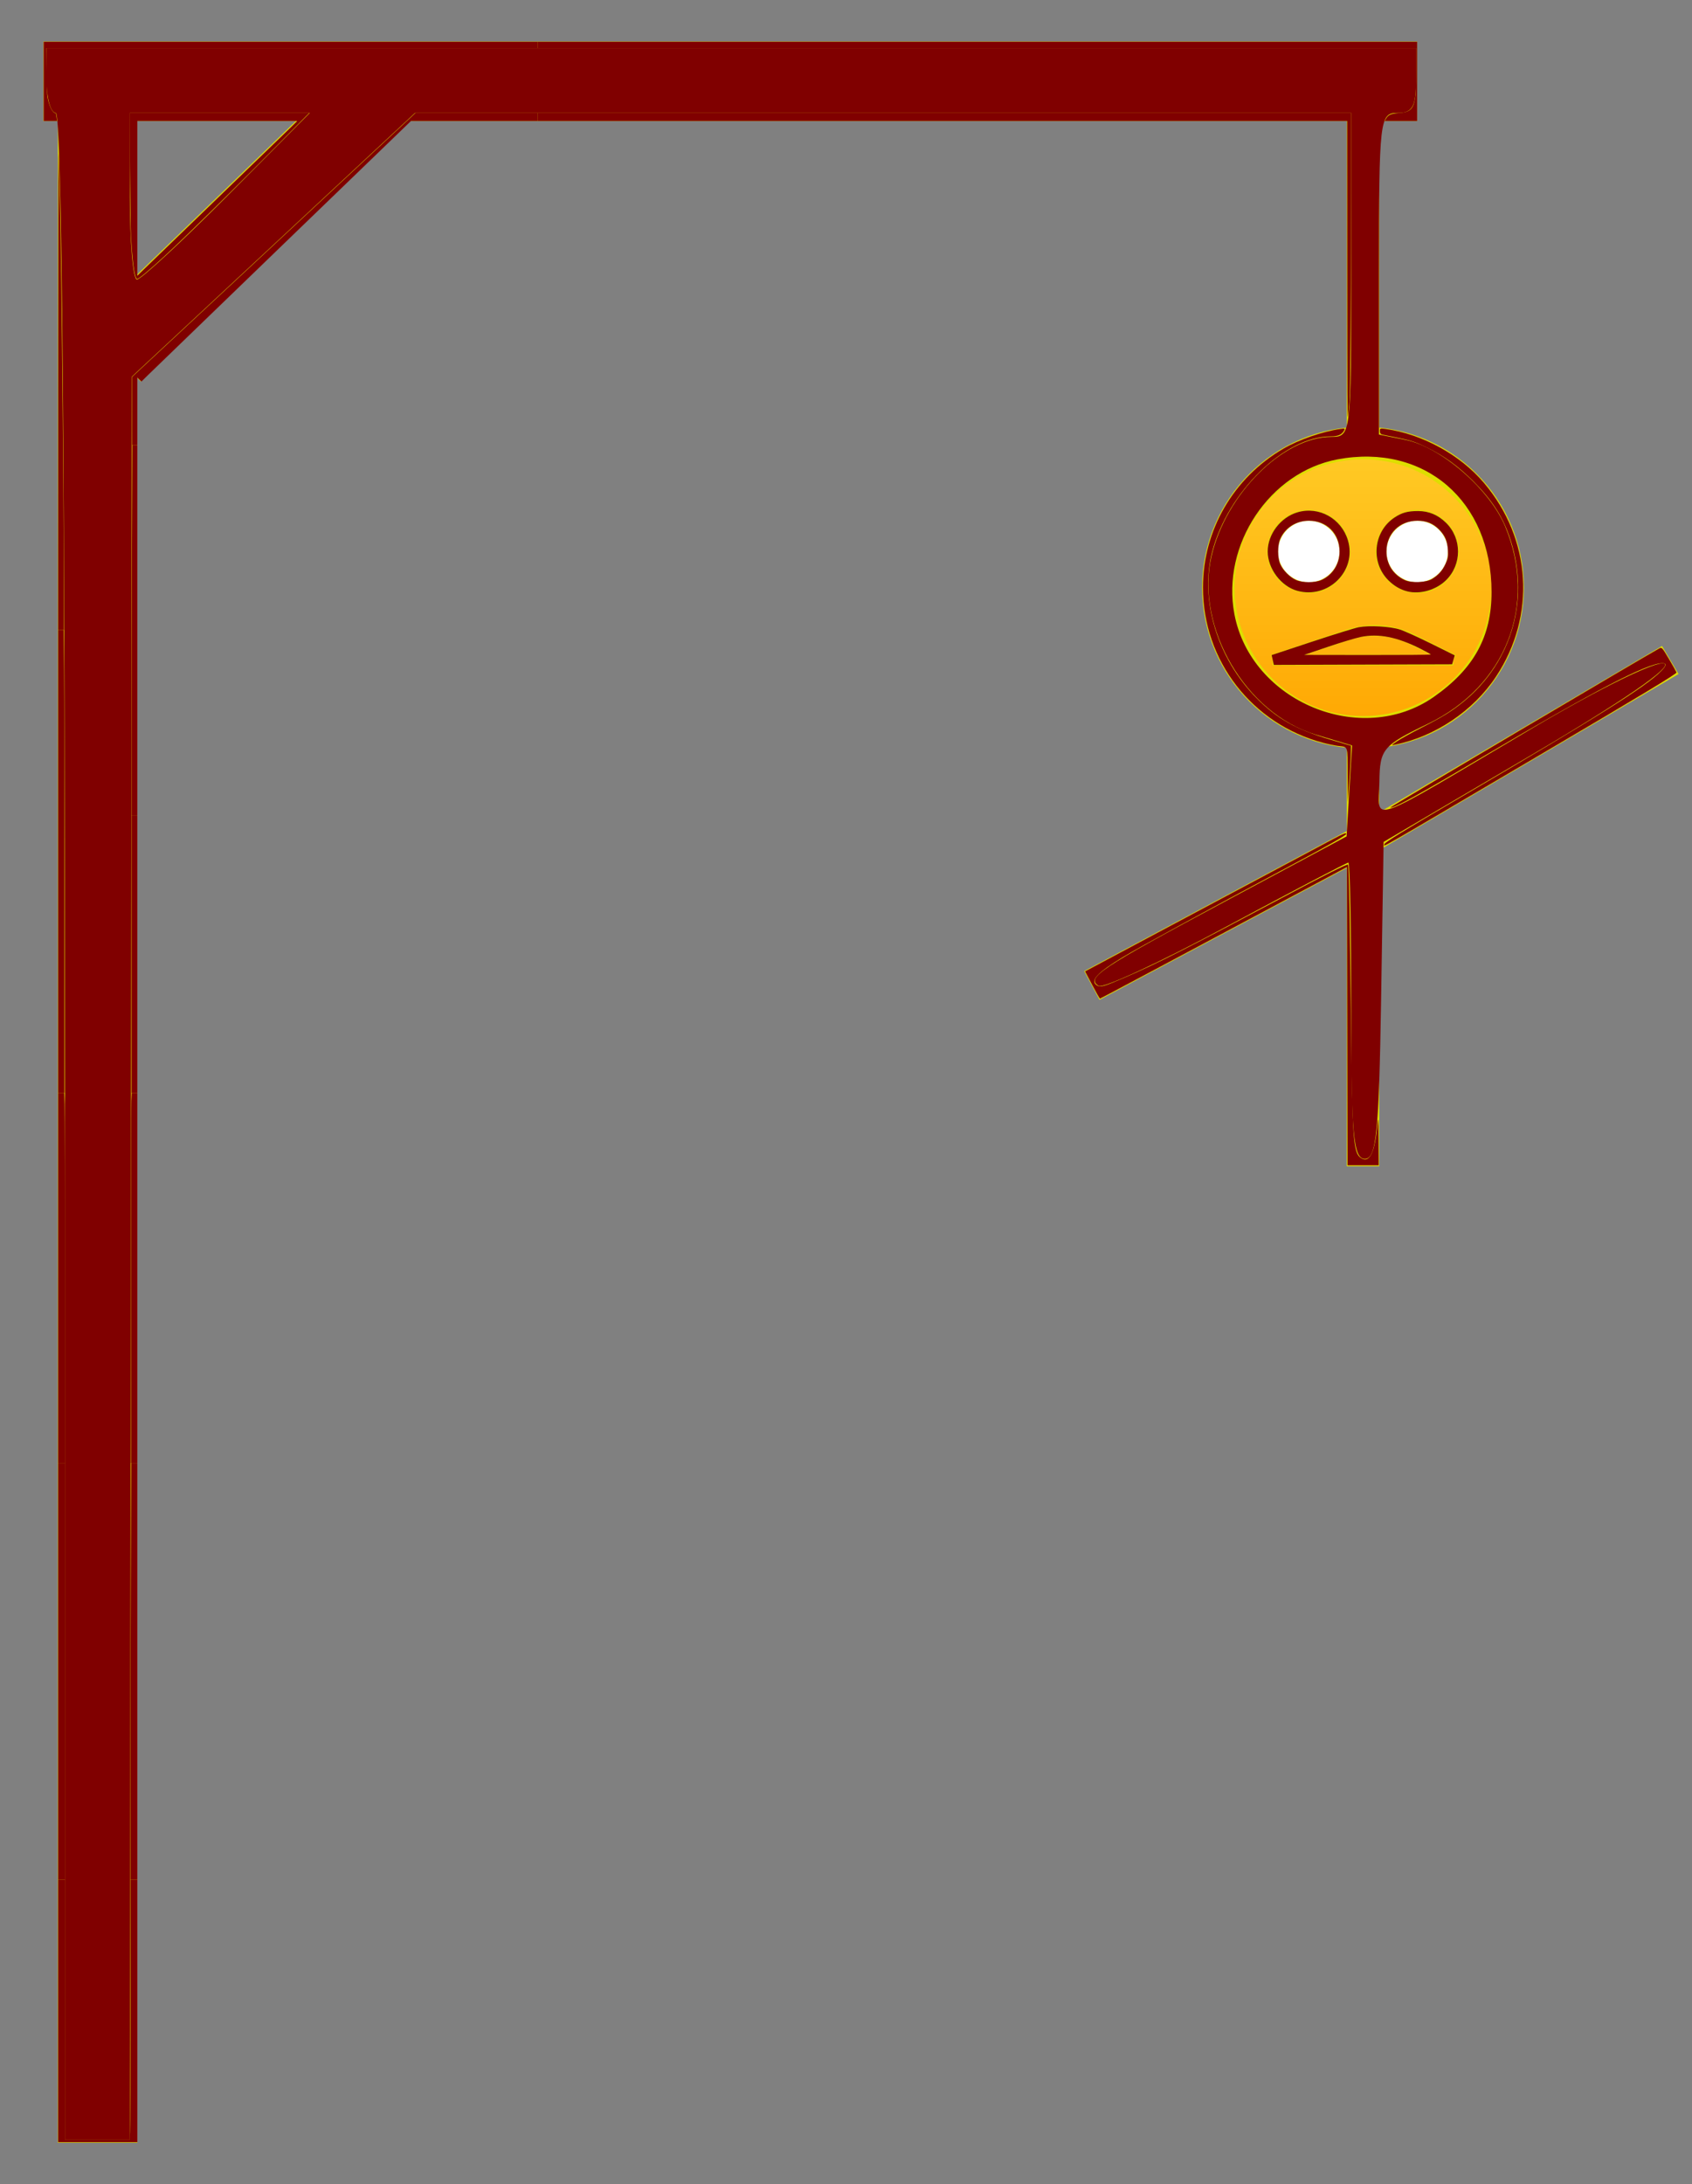 <?xml version="1.0" encoding="UTF-8" standalone="no"?>
<svg
   xmlns:dc="http://purl.org/dc/elements/1.1/"
   xmlns:cc="http://creativecommons.org/ns#"
   xmlns:rdf="http://www.w3.org/1999/02/22-rdf-syntax-ns#"
   xmlns:svg="http://www.w3.org/2000/svg"
   xmlns="http://www.w3.org/2000/svg"
   xmlns:sodipodi="http://sodipodi.sourceforge.net/DTD/sodipodi-0.dtd"
   xmlns:inkscape="http://www.inkscape.org/namespaces/inkscape"
   width="468px"
   height="604px"
   version="1.1"
   id="svg2"
   inkscape:version="0.48.4 r9939"
   sodipodi:docname="hangman3L.svg">
  <rect width="100%" height="100%" fill="#808080" stroke="none"/>
  <sodipodi:namedview
     pagecolor="#ffffff"
     bordercolor="#666666"
     borderopacity="1"
     objecttolerance="10"
     gridtolerance="10"
     guidetolerance="10"
     inkscape:pageopacity="0"
     inkscape:pageshadow="2"
     inkscape:window-width="1299"
     inkscape:window-height="716"
     id="namedview37"
     showgrid="false"
     inkscape:zoom="6.2516556"
     inkscape:cx="93.23729"
     inkscape:cy="39.669493"
     inkscape:window-x="67"
     inkscape:window-y="22"
     inkscape:window-maximized="1"
     inkscape:current-layer="svg2" />
  <defs
     id="defs4">
    <linearGradient
       x1="45.5"
       y1="117.5"
       x2="45.5"
       y2="206.5"
       id="mx-gradient-ffcd28-1-ffa500-1-s-0"
       gradientUnits="userSpaceOnUse">
      <stop
         offset="0%"
         style="stop-color:#FFCD28"
         id="stop7" />
      <stop
         offset="100%"
         style="stop-color:#FFA500"
         id="stop9" />
    </linearGradient>
  </defs>
  <g
     transform="matrix(-1,0,0,1,467,0.5)"
     id="g11">
    <path
       d="m 150,302 580,0"
       stroke-miterlimit="10"
       transform="matrix(0,1,-1,0,742,-138)"
       pointer-events="none"
       id="path13"
       inkscape:connector-curvature="0"
       style="fill:none;stroke:#dede00;stroke-width:22;stroke-miterlimit:10" />
    <path
       d="m 75,22 380,0"
       stroke-miterlimit="10"
       pointer-events="none"
       id="path15"
       inkscape:connector-curvature="0"
       style="fill:none;stroke:#dede00;stroke-width:22;stroke-miterlimit:10" />
    <path
       d="m 341,59 110,0"
       stroke-miterlimit="10"
       transform="matrix(-0.719,-0.695,0.695,-0.719,639.874,376.526)"
       pointer-events="none"
       id="path17"
       inkscape:connector-curvature="0"
       style="fill:none;stroke:#dede00;stroke-width:22;stroke-miterlimit:10" />
    <path
       d="m 40,72 100,0"
       stroke-miterlimit="10"
       transform="matrix(0,1,-1,0,162,-18)"
       pointer-events="none"
       id="path19"
       inkscape:connector-curvature="0"
       style="fill:none;stroke:#dede00;stroke-width:9;stroke-miterlimit:10" />
    <ellipse
       cx="90"
       cy="162"
       rx="40"
       ry="40"
       pointer-events="none"
       id="ellipse21"
       d="m 130,162 c 0,22.091 -17.909,40 -40,40 -22.091,0 -40,-17.909 -40,-40 0,-22.091 17.909,-40 40,-40 22.091,0 40,17.909 40,40 z"
       style="fill:url(#mx-gradient-ffcd28-1-ffa500-1-s-0);stroke:#dede00;stroke-width:9"
       sodipodi:cx="90"
       sodipodi:cy="162"
       sodipodi:rx="40"
       sodipodi:ry="40" />
    <path
       d="m 30,262 120,0"
       stroke-miterlimit="10"
       transform="matrix(0,1,-1,0,352,172)"
       pointer-events="none"
       id="path23"
       inkscape:connector-curvature="0"
       style="fill:none;stroke:#dede00;stroke-width:9;stroke-miterlimit:10" />
    <path
       d="m 5,182 85,50"
       stroke-miterlimit="10"
       pointer-events="none"
       id="path25"
       inkscape:connector-curvature="0"
       style="fill:none;stroke:#dede00;stroke-width:9;stroke-miterlimit:10" />
    <path
       d="M 165,272 90,232"
       stroke-miterlimit="10"
       pointer-events="none"
       id="path27"
       inkscape:connector-curvature="0"
       style="fill:none;stroke:#dede00;stroke-width:9;stroke-miterlimit:10" />
    <path
       d="m 65,182 11.06,-5.53 Q 85,172 94.49,175.16 L 115,182"
       stroke-miterlimit="10"
       pointer-events="none"
       id="path29"
       inkscape:connector-curvature="0"
       style="fill:none;stroke:#dede00;stroke-width:3;stroke-miterlimit:10" />
    <ellipse
       cx="75"
       cy="152"
       rx="10"
       ry="10"
       pointer-events="none"
       id="ellipse31"
       d="m 85,152 c 0,5.523 -4.477,10 -10,10 -5.523,0 -10,-4.477 -10,-10 0,-5.523 4.477,-10 10,-10 5.523,0 10,4.477 10,10 z"
       sodipodi:cx="75"
       sodipodi:cy="152"
       sodipodi:rx="10"
       sodipodi:ry="10"
       style="fill:#ffffff;stroke:#dede00;stroke-width:3" />
    <path
       d="m 65,182 50,0"
       stroke-miterlimit="10"
       pointer-events="none"
       id="path33"
       inkscape:connector-curvature="0"
       style="fill:none;stroke:#dede00;stroke-width:3;stroke-miterlimit:10" />
    <ellipse
       cx="105"
       cy="152"
       rx="10"
       ry="10"
       pointer-events="none"
       id="ellipse35"
       d="m 115,152 c 0,5.523 -4.477,10 -10,10 -5.523,0 -10,-4.477 -10,-10 0,-5.523 4.477,-10 10,-10 5.523,0 10,4.477 10,10 z"
       sodipodi:cx="105"
       sodipodi:cy="152"
       sodipodi:rx="10"
       sodipodi:ry="10"
       style="fill:#ffffff;stroke:#dede00;stroke-width:3" />
  </g>
  <path
     style="fill:#800000"
     d="m 17.993,311.469 c 0,-185.124 -0.869,-280.246 -2.559,-280.246 -1.408,0 -2.559,-4.031 -2.559,-8.958 l 0,-8.958 189.39,0 189.39,0 0,8.958 c 0,7.251 -0.975,8.958 -5.119,8.958 -4.922,0 -5.119,1.706 -5.119,44.468 l 0,44.468 7.321,1.464 c 9.814,1.963 23.284,13.649 27.578,23.927 9.038,21.63 0.197,44.239 -21.346,54.587 -12.531,6.019 -13.327,6.973 -13.436,16.086 -0.136,11.345 -4.677,12.941 42.308,-14.872 18.616,-11.02 34.312,-18.711 36.483,-17.878 2.393,0.918 -11.332,10.363 -36.908,25.396 l -40.719,23.934 -0.7,43.811 c -0.585,36.61 -1.321,43.811 -4.479,43.811 -3.174,0 -3.779,-6.547 -3.779,-40.949 0,-22.522 -0.356,-40.949 -0.791,-40.949 -0.435,0 -15.645,7.983 -33.8,17.74 -18.155,9.757 -34.023,17.113 -35.263,16.347 -3.601,-2.226 0.209,-4.766 35.369,-23.576 l 33.204,-17.764 0.758,-12.568 0.758,-12.568 -10.118,-3.032 C 344.568,197.328 330.605,173.471 335.069,153.921 339.014,136.643 354.901,120.8 368.283,120.8 c 5.361,0 5.456,-0.782 5.456,-44.788 l 0,-44.788 -129.465,0 -129.465,0 -39.175,36.47 -39.175,36.47 -0.275,243.775 -0.275,243.775 -8.958,0 -8.958,0 0,-280.246 z M 396.615,192.683 c 11.064,-7.761 15.941,-16.628 15.941,-28.985 0,-25.183 -18.583,-41.184 -42.597,-36.679 -18.778,3.523 -32.165,23.606 -28.532,42.802 4.592,24.259 35.15,36.918 55.188,22.863 z M 62.781,54.258 85.709,31.224 l -24.9,0 -24.9,0 0,23.034 c 0,12.669 0.888,23.034 1.973,23.034 1.085,0 12.29,-10.365 24.9,-23.034 z"
     id="path2997"
     inkscape:connector-curvature="0" />
  <path
     style="fill:#800000"
     d="m 372.636,280.991 -0.081,-41.228 -34.071,18.185 c -18.739,10.002 -34.143,18.187 -34.231,18.189 -0.088,0.002 -1.052,-1.693 -2.142,-3.766 l -1.982,-3.77 32.355,-17.26 c 17.795,-9.493 34.068,-18.171 36.161,-19.284 2.974,-1.582 3.781,-1.898 3.694,-1.443 -0.077,0.399 -4.68,3.024 -14.664,8.362 -25.155,13.449 -42.198,22.745 -46.955,25.611 -7.236,4.359 -9.305,6.579 -7.334,7.871 0.958,0.628 1.829,0.382 7.845,-2.214 8.851,-3.819 16.754,-7.826 43.089,-21.845 12.093,-6.438 18.301,-9.558 18.541,-9.318 0.244,0.244 0.485,13.038 0.837,44.429 0.354,31.507 0.635,35.309 2.709,36.669 2.419,1.585 3.887,-1.431 4.611,-9.476 0.195,-2.167 0.254,-1.273 0.289,4.399 l 0.045,7.118 -4.318,0 -4.318,0 -0.081,-41.228 z"
     id="path2999"
     inkscape:connector-curvature="0" />
  <path
     style="fill:#800000"
     d="m 372.763,214.349 c -0.054,-8.525 0.219,-7.725 -2.767,-8.109 -0.88,-0.113 -2.679,-0.489 -3.999,-0.836 -19.692,-5.168 -33.287,-22.735 -33.264,-42.984 0.018,-15.83 8.383,-30.262 22.227,-38.346 4.253,-2.483 10.861,-4.772 15.77,-5.461 1.292,-0.182 1.354,-0.156 1.037,0.436 -0.625,1.168 -1.665,1.622 -3.711,1.622 -12.703,0 -28.414,15.272 -32.752,31.837 -3.506,13.386 1.408,29.596 12.298,40.566 5.63,5.672 10.935,8.649 20.395,11.448 l 5.678,1.68 -0.033,2.102 c -0.018,1.156 -0.212,4.694 -0.432,7.861 l -0.399,5.758 -0.048,-7.576 z"
     id="path3001"
     inkscape:connector-curvature="0" />
  <path
     style="fill:#800000"
     d=""
     id="path3005"
     inkscape:connector-curvature="0" />
  <path
     style="fill:#800000"
     d="m 358.833,163.373 c -4.492,-1.233 -8.192,-6.142 -8.192,-10.87 0,-4.804 3.586,-9.496 8.296,-10.856 5.935,-1.713 12.107,1.747 13.902,7.794 2.494,8.398 -5.435,16.284 -14.006,13.931 z m 6.717,-3.002 c 3.059,-1.389 4.966,-4.41 4.966,-7.868 0,-4.968 -3.53,-8.518 -8.471,-8.518 -3.507,0 -6.517,1.889 -7.915,4.966 -0.807,1.777 -0.807,5.325 0,7.103 0.762,1.678 2.639,3.555 4.316,4.316 1.777,0.807 5.325,0.807 7.103,0 z"
     id="path3007"
     inkscape:connector-curvature="0" />
  <path
     style="fill:#800000"
     d="m 389.266,163.531 c -1.923,-0.483 -3.706,-1.526 -5.25,-3.069 -4.989,-4.989 -4.158,-13.479 1.7,-17.359 2.033,-1.347 3.644,-1.788 6.514,-1.787 2.977,0.001 5.508,1.065 7.734,3.25 4.419,4.337 4.419,11.537 0,15.875 -2.747,2.697 -7.175,3.976 -10.698,3.09 l 0,0 z m 6.862,-3.447 c 1.756,-1.085 2.846,-2.312 3.702,-4.166 0.652,-1.413 0.765,-2.069 0.657,-3.839 -0.152,-2.491 -0.804,-4.006 -2.44,-5.665 -1.662,-1.685 -3.49,-2.428 -5.977,-2.428 -4.992,0 -8.582,3.563 -8.582,8.518 0,3.511 1.839,6.389 5.042,7.893 1.829,0.858 5.98,0.688 7.598,-0.312 z"
     id="path3009"
     inkscape:connector-curvature="0" />
  <path
     style="fill:#800000"
     d=""
     id="path3011"
     inkscape:connector-curvature="0" />
  <path
     style="fill:#800000"
     d="m 352.034,182.498 -0.315,-1.357 11.058,-3.661 c 6.082,-2.014 11.955,-3.833 13.051,-4.042 2.904,-0.555 8.669,-0.23 11.39,0.642 1.203,0.385 5.105,2.148 8.672,3.918 l 6.485,3.217 -0.366,1.241 -0.366,1.241 -24.648,0.08 -24.648,0.08 -0.315,-1.357 z m 43.715,-1.519 c 0,-0.086 -1.303,-0.811 -2.897,-1.611 -6.459,-3.244 -11.536,-4.242 -16.47,-3.237 -1.401,0.285 -5.498,1.517 -9.105,2.737 l -6.558,2.219 17.515,0.025 c 9.633,0.014 17.515,-0.046 17.515,-0.132 z"
     id="path3013"
     inkscape:connector-curvature="0" />
  <path
     style="fill:#800000"
     d="m 382.962,233.381 c 0.007,-0.423 5.516,-3.811 20.555,-12.637 38.763,-22.751 51.564,-30.797 55.905,-35.138 1.512,-1.512 1.639,-2.232 0.391,-2.227 -4.229,0.017 -18.803,7.602 -49.319,25.669 -18.248,10.803 -25.089,14.561 -25.952,14.253 -0.206,-0.073 70.735,-42.028 74.398,-43.999 0.702,-0.378 0.812,-0.259 2.665,2.879 1.063,1.8 2.013,3.489 2.112,3.753 0.134,0.361 -9.425,6.13 -38.431,23.194 -46.84,27.556 -42.334,24.974 -42.323,24.252 z"
     id="path3015"
     inkscape:connector-curvature="0" />
  <path
     style="fill:#800000"
     d="m 386.421,204.968 c 0.94,-0.646 3.963,-2.325 6.718,-3.732 5.803,-2.963 8.285,-4.489 11.436,-7.03 13.902,-11.211 18.879,-29.3 12.752,-46.341 -1.953,-5.431 -4.849,-9.81 -9.728,-14.708 -4.099,-4.115 -8.028,-6.998 -12.649,-9.283 -3.188,-1.576 -4.517,-2.036 -7.838,-2.711 -2.199,-0.447 -4.323,-0.887 -4.719,-0.978 -0.514,-0.118 -0.72,-0.397 -0.72,-0.979 0,-0.787 0.05,-0.806 1.52,-0.602 10.218,1.421 20.698,7.159 27.273,14.93 13.143,15.534 14.459,36.726 3.328,53.562 -6.248,9.451 -16.862,16.595 -27.962,18.82 -1.098,0.22 -1.087,0.202 0.589,-0.949 z"
     id="path3017"
     inkscape:connector-curvature="0" />
  <path
     style="fill:#800000"
     d="m 372.639,75.012 -0.02,-41.549 -111.97,0 -111.97,0 0,-1.12 0,-1.12 112.53,0 112.53,0 -0.009,21.154 c -0.012,27.132 -0.238,55.455 -0.47,58.744 -0.099,1.408 -0.275,3.207 -0.39,3.999 -0.177,1.212 -0.213,-5.128 -0.23,-40.109 l 2e-5,0 z"
     id="path3019"
     inkscape:connector-curvature="0" />
  <path
     style="fill:#800000"
     d="m 383.381,32.783 c 0.603,-1.034 1.299,-1.338 3.485,-1.525 3.209,-0.274 4.001,-0.999 4.553,-4.165 0.18,-1.033 0.235,-2.812 0.235,-7.568 l 0,-6.217 -121.488,0 -121.488,0 0,-0.88 0,-0.88 121.648,0 121.648,0 0,10.957 0,10.957 -4.495,0 -4.495,0 0.397,-0.68 z"
     id="path3021"
     inkscape:connector-curvature="0" />
  <path
     style="fill:#800000"
     d="m 12.075,22.506 0,-10.957 68.302,0 68.302,0 0,0.88 0,0.88 -67.915,0 -67.915,0 0.069,6.518 c 0.063,5.914 0.1,6.647 0.403,7.905 0.466,1.935 1.305,3.492 1.884,3.492 0.253,0 0.335,0.234 0.473,1.335 l 0.113,0.905 -1.858,0 -1.858,0 0,-10.957 z"
     id="path3023"
     inkscape:connector-curvature="0" />
  <path
     style="fill:#800000"
     d="m 36.548,113.622 0,-9.418 39.196,-36.49 39.196,-36.49 16.869,0 16.869,0 0,1.12 0,1.12 -17.506,0 -17.506,0 -35.48,34.25 C 58.673,86.55 41.898,102.761 40.91,103.738 l -1.796,1.775 -0.563,-0.546 -0.563,-0.546 0,9.309 0,9.309 -0.72,0 -0.72,0 0,-9.418 z"
     id="path3025"
     inkscape:connector-curvature="0" />
  <path
     style="fill:#800000"
     d="M 37.439,76.318 C 36.949,74.67 36.543,70.964 36.221,65.215 36.132,63.631 36.014,55.335 35.959,46.78 l -0.1,-15.556 24.846,0 24.846,0 -8.681,8.758 C 57.406,59.618 45.836,70.845 40.42,75.352 c -1.693,1.409 -2.203,1.764 -2.545,1.774 -0.107,0.003 -0.302,-0.36 -0.435,-0.808 z M 60.142,54.818 c 10.381,-10.009 19.594,-18.908 20.474,-19.777 l 1.599,-1.579 -22.113,0 -22.113,0 0,21.391 0,21.391 1.64,-1.615 c 0.902,-0.888 10.133,-9.804 20.515,-19.813 z"
     id="path3027"
     inkscape:connector-curvature="0" />
  <path
     style="fill:#800000"
     d="m 16.099,107.004 c 0.014,-36.972 0.082,-65.963 0.151,-64.423 0.551,12.228 1.43,89.729 1.425,125.607 l -8.96e-4,6.038 -0.8,0 -0.8,0 0.025,-67.222 z"
     id="path3029"
     inkscape:connector-curvature="0" />
  <path
     style="fill:#800000"
     d="m 36.388,204.578 c 2.5e-5,-11.459 0.048,-34.493 0.106,-51.186 l 0.106,-30.352 0.693,0 0.693,0 0,51.186 0,51.186 -0.8,0 -0.8,0 4.7e-5,-20.834 z"
     id="path3031"
     inkscape:connector-curvature="0" />
  <path
     style="fill:#800000"
     d="m 36.388,263.802 0,-38.39 0.8,0 0.8,0 0,38.39 0,38.39 -0.8,0 -0.8,0 0,-38.39 z"
     id="path3033"
     inkscape:connector-curvature="0" />
  <path
     style="fill:#800000"
     d="m 16.074,238.209 0,-63.983 0.774,0 0.774,0 0.106,10.917 c 0.058,6.004 0.106,34.797 0.106,63.983 l 1.28e-4,53.066 -0.88,0 -0.88,0 0,-63.983 z"
     id="path3035"
     inkscape:connector-curvature="0" />
  <path
     style="fill:#800000"
     d="m 36.229,355.658 c 3.22e-4,-26.899 0.048,-49.933 0.105,-51.186 l 0.104,-2.279 0.775,0 0.775,0 0,51.186 0,51.186 -0.88,0 -0.88,0 5.86e-4,-48.907 -10e-7,0 z"
     id="path3037"
     inkscape:connector-curvature="0" />
  <path
     style="fill:#800000"
     d="m 16.074,353.378 0,-51.186 0.854,0 0.854,0 0.105,3.145 c 0.058,1.73 0.105,24.764 0.105,51.186 l 0,48.042 -0.96,0 -0.96,0 0,-51.186 z"
     id="path3039"
     inkscape:connector-curvature="0" />
  <path
     style="fill:#800000"
     d="m 36.068,494.088 c 0,-14.106 0.048,-40.019 0.107,-57.585 l 0.107,-31.938 0.853,0 0.853,0 0,57.585 0,57.585 -0.96,0 -0.96,0 0,-25.647 z"
     id="path3041"
     inkscape:connector-curvature="0" />
  <path
     style="fill:#800000"
     d="m 16.074,462.15 0,-57.585 0.96,0 0.96,0 0,57.585 0,57.585 -0.96,0 -0.96,0 0,-57.585 z"
     id="path3043"
     inkscape:connector-curvature="0" />
  <path
     style="fill:#800000"
     d="m 16.074,556.045 0,-36.31 0.96,0 0.96,0 0,35.99 0,35.99 8.933,0 8.933,0 0.104,-2.039 c 0.057,-1.122 0.104,-17.317 0.105,-35.99 l 6.5e-4,-33.951 0.96,0 0.96,0 0,36.31 0,36.31 -10.957,0 -10.957,0 0,-36.31 z"
     id="path3045"
     inkscape:connector-curvature="0" />
</svg>
